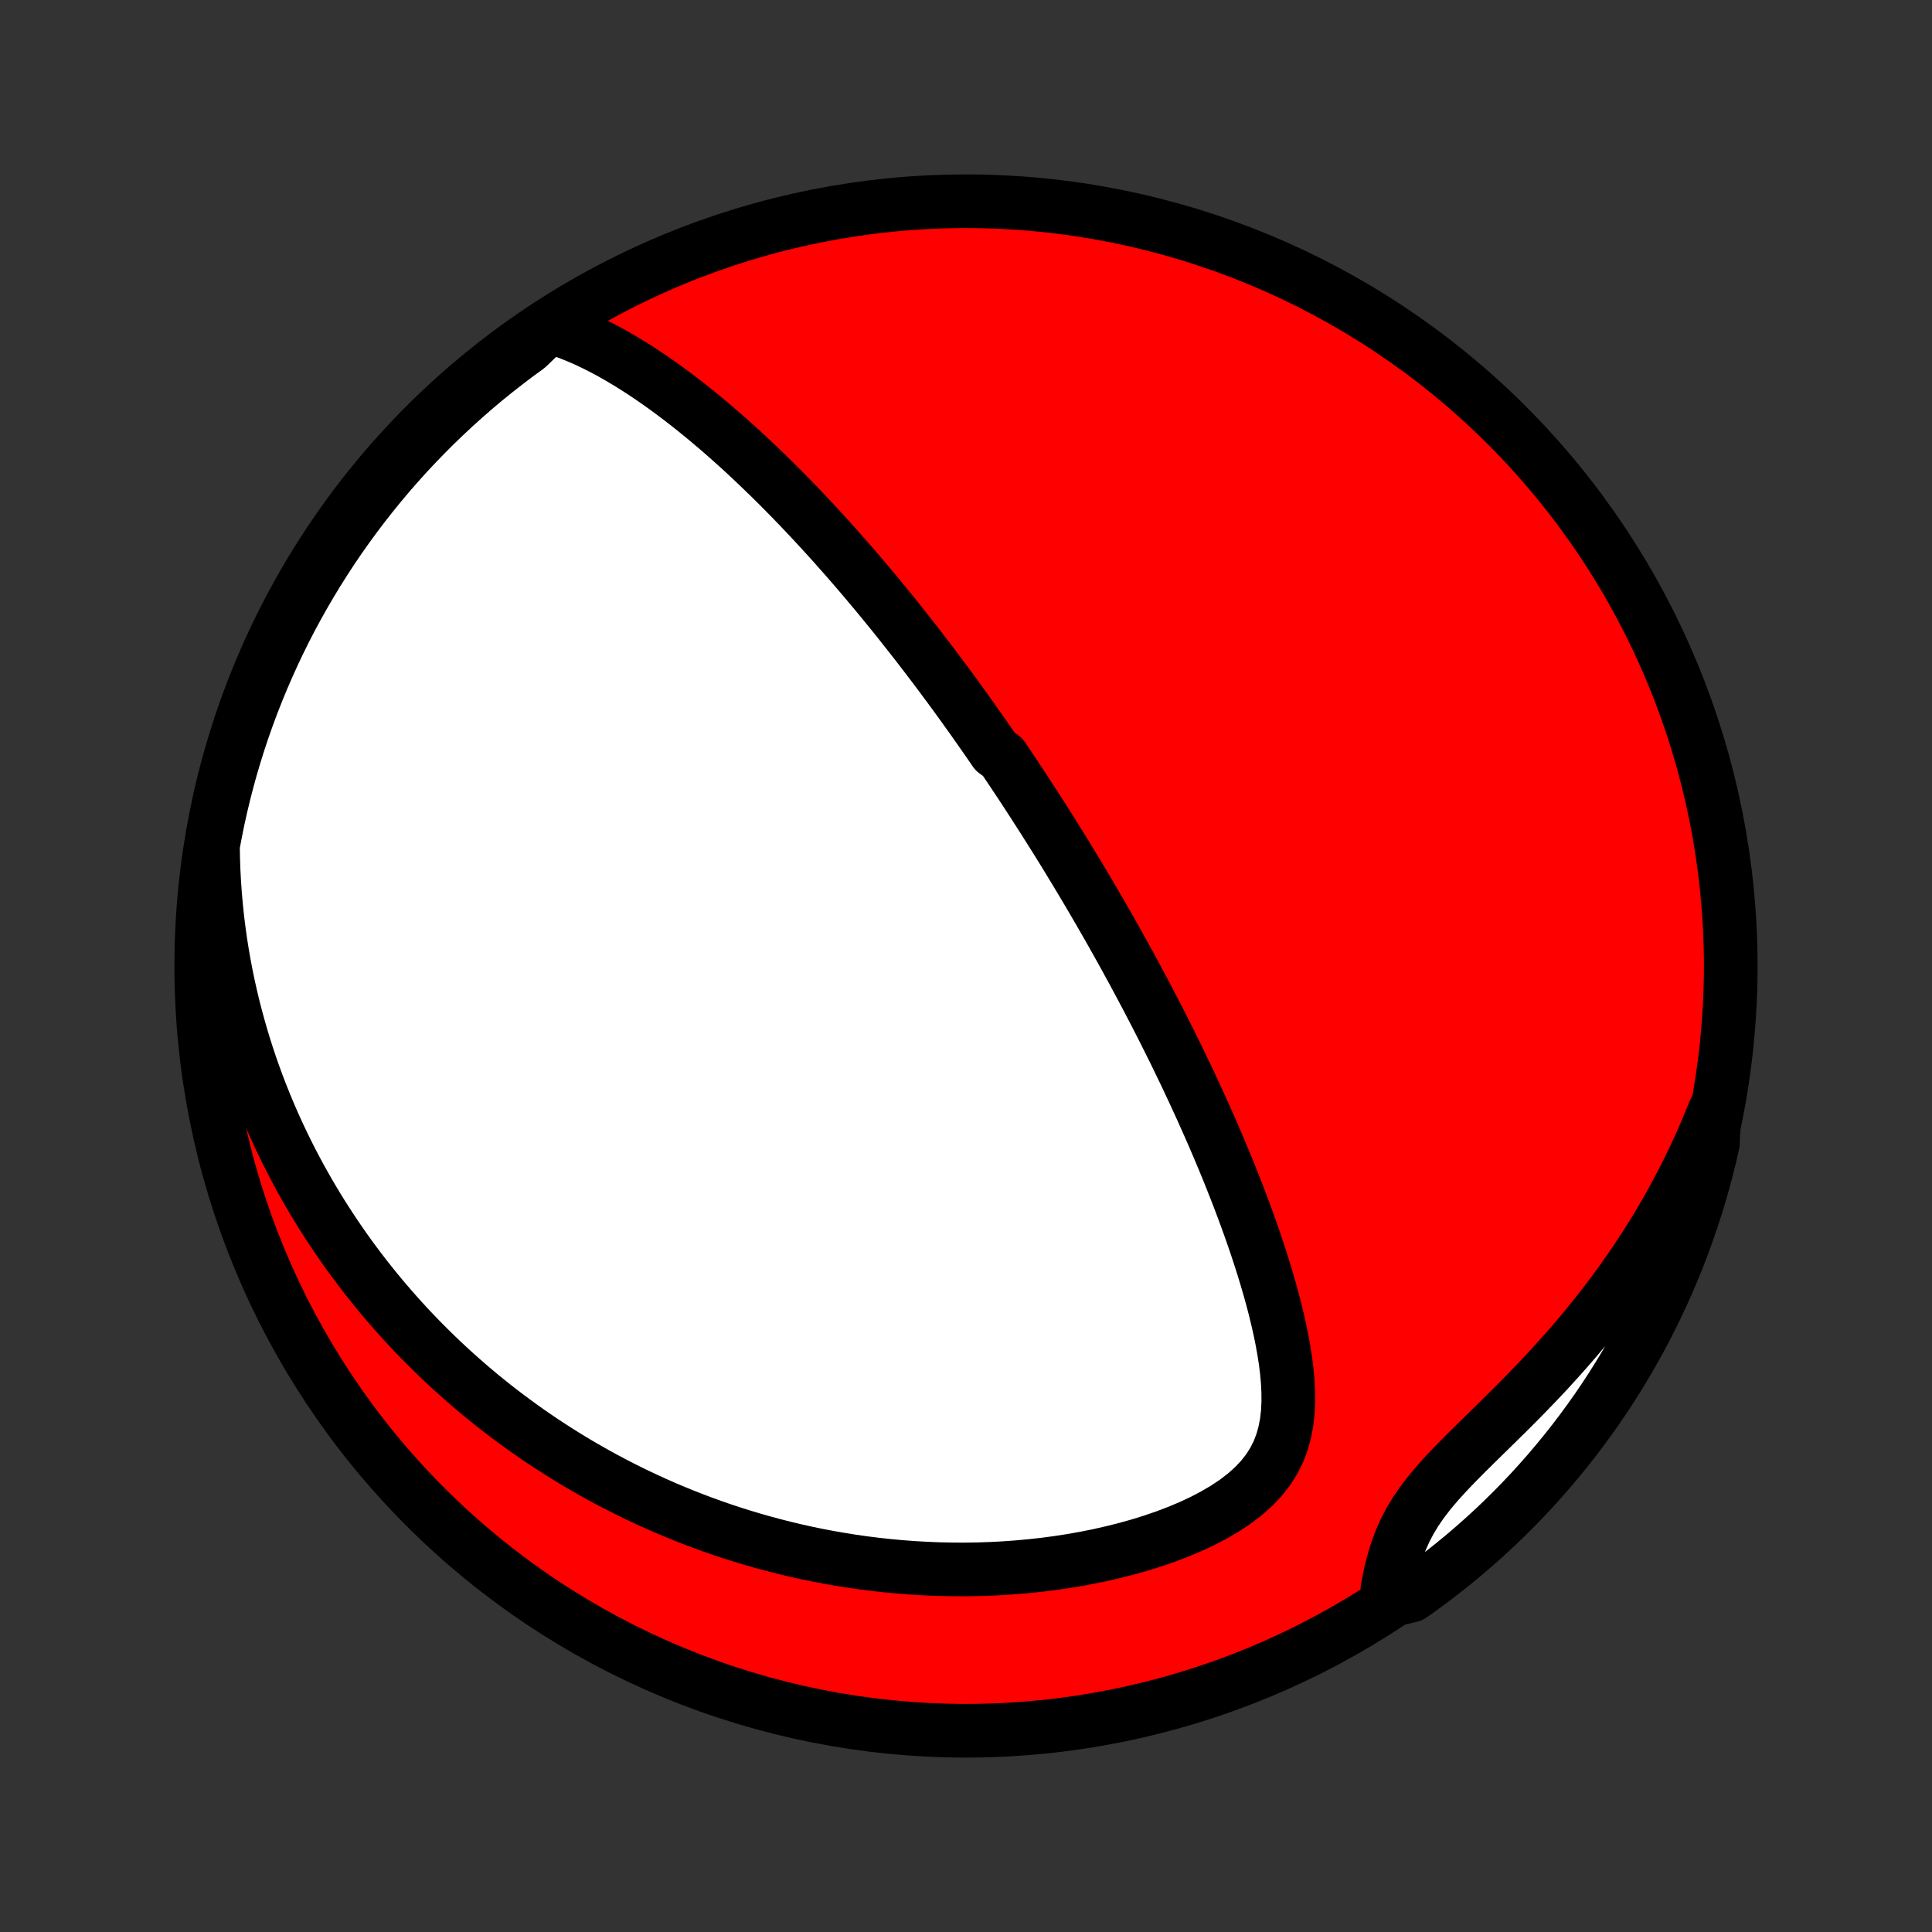 <?xml version="1.0" encoding="utf-8" standalone="no"?>
<!DOCTYPE svg PUBLIC "-//W3C//DTD SVG 1.1//EN"
  "http://www.w3.org/Graphics/SVG/1.1/DTD/svg11.dtd">
<!-- Created with matplotlib (http://matplotlib.org/) -->
<svg height="72pt" version="1.1" viewBox="0 0 72 72" width="72pt" xmlns="http://www.w3.org/2000/svg" xmlns:xlink="http://www.w3.org/1999/xlink">
 <rect x="0" y="0" width="72" height="72" fill="#333333" stroke="none"/>
 <defs>
  <style type="text/css">
*{stroke-linecap:butt;stroke-linejoin:round;}
  </style>
 </defs>
 <g id="figure_1">
  <g id="patch_1">
   <path d="
M0 72
L72 72
L72 0
L0 0
z
" style="fill:none;"/>
  </g>
  <g id="axes_1">
   <g id="PatchCollection_1">
    <defs>
     <path d="
M36 -7.5
C43.558 -7.5 50.808 -10.503 56.153 -15.848
C61.497 -21.192 64.5 -28.442 64.5 -36
C64.5 -43.558 61.497 -50.808 56.153 -56.153
C50.808 -61.497 43.558 -64.5 36 -64.5
C28.442 -64.5 21.192 -61.497 15.848 -56.153
C10.503 -50.808 7.5 -43.558 7.5 -36
C7.5 -28.442 10.503 -21.192 15.848 -15.848
C21.192 -10.503 28.442 -7.5 36 -7.5
z
" id="C0_0_a811fe30f3"/>
     <path d="
M20.464 -59.834
L20.809 -59.729
L21.148 -59.61
L21.481 -59.479
L21.808 -59.337
L22.131 -59.185
L22.449 -59.025
L22.762 -58.858
L23.07 -58.683
L23.374 -58.502
L23.674 -58.316
L23.969 -58.125
L24.261 -57.93
L24.547 -57.731
L24.83 -57.529
L25.109 -57.323
L25.384 -57.115
L25.655 -56.905
L25.922 -56.692
L26.186 -56.478
L26.445 -56.262
L26.701 -56.045
L26.953 -55.827
L27.201 -55.608
L27.446 -55.389
L27.688 -55.169
L27.925 -54.948
L28.16 -54.727
L28.391 -54.506
L28.619 -54.285
L28.844 -54.065
L29.066 -53.844
L29.284 -53.623
L29.5 -53.403
L29.712 -53.184
L29.922 -52.964
L30.129 -52.745
L30.333 -52.527
L30.535 -52.309
L30.734 -52.092
L30.93 -51.876
L31.124 -51.66
L31.315 -51.444
L31.504 -51.23
L31.691 -51.016
L31.876 -50.803
L32.058 -50.59
L32.238 -50.378
L32.416 -50.166
L32.593 -49.956
L32.767 -49.746
L32.939 -49.536
L33.11 -49.327
L33.279 -49.119
L33.446 -48.911
L33.611 -48.703
L33.775 -48.496
L33.938 -48.29
L34.099 -48.084
L34.258 -47.878
L34.416 -47.673
L34.573 -47.468
L34.729 -47.263
L34.883 -47.059
L35.036 -46.855
L35.188 -46.65
L35.339 -46.447
L35.489 -46.243
L35.638 -46.039
L35.786 -45.835
L35.933 -45.631
L36.079 -45.427
L36.225 -45.223
L36.369 -45.019
L36.513 -44.814
L36.656 -44.61
L36.799 -44.405
L36.941 -44.199
L37.082 -43.993
L37.363 -43.787
L37.503 -43.581
L37.643 -43.373
L37.782 -43.165
L37.92 -42.957
L38.059 -42.748
L38.197 -42.538
L38.334 -42.327
L38.472 -42.115
L38.609 -41.902
L38.746 -41.689
L38.884 -41.474
L39.02 -41.258
L39.157 -41.041
L39.294 -40.823
L39.431 -40.604
L39.568 -40.383
L39.705 -40.161
L39.842 -39.937
L39.978 -39.712
L40.116 -39.485
L40.253 -39.257
L40.39 -39.027
L40.528 -38.795
L40.666 -38.561
L40.803 -38.326
L40.942 -38.088
L41.08 -37.849
L41.219 -37.607
L41.358 -37.363
L41.497 -37.117
L41.637 -36.868
L41.777 -36.617
L41.917 -36.364
L42.057 -36.108
L42.199 -35.849
L42.34 -35.588
L42.481 -35.324
L42.623 -35.057
L42.766 -34.788
L42.908 -34.515
L43.051 -34.24
L43.194 -33.961
L43.338 -33.679
L43.481 -33.394
L43.625 -33.106
L43.77 -32.814
L43.914 -32.519
L44.058 -32.221
L44.203 -31.919
L44.347 -31.613
L44.492 -31.304
L44.636 -30.991
L44.781 -30.675
L44.924 -30.355
L45.068 -30.032
L45.211 -29.704
L45.354 -29.373
L45.496 -29.038
L45.637 -28.7
L45.777 -28.358
L45.916 -28.012
L46.054 -27.663
L46.19 -27.31
L46.325 -26.953
L46.458 -26.593
L46.588 -26.23
L46.717 -25.864
L46.842 -25.494
L46.964 -25.122
L47.083 -24.747
L47.198 -24.369
L47.309 -23.989
L47.415 -23.607
L47.515 -23.222
L47.609 -22.837
L47.697 -22.449
L47.776 -22.061
L47.846 -21.673
L47.907 -21.284
L47.955 -20.896
L47.99 -20.509
L48.009 -20.123
L48.011 -19.741
L47.992 -19.361
L47.949 -18.987
L47.878 -18.618
L47.778 -18.256
L47.643 -17.903
L47.471 -17.56
L47.262 -17.229
L47.013 -16.911
L46.727 -16.608
L46.404 -16.319
L46.049 -16.046
L45.666 -15.79
L45.256 -15.549
L44.826 -15.323
L44.377 -15.113
L43.914 -14.918
L43.439 -14.737
L42.954 -14.57
L42.461 -14.417
L41.963 -14.277
L41.46 -14.151
L40.955 -14.036
L40.447 -13.934
L39.939 -13.844
L39.431 -13.765
L38.924 -13.698
L38.419 -13.642
L37.916 -13.596
L37.415 -13.56
L36.918 -13.534
L36.424 -13.518
L35.935 -13.511
L35.449 -13.514
L34.969 -13.524
L34.493 -13.544
L34.023 -13.571
L33.557 -13.606
L33.098 -13.648
L32.644 -13.698
L32.195 -13.754
L31.752 -13.817
L31.315 -13.887
L30.884 -13.962
L30.459 -14.043
L30.04 -14.13
L29.627 -14.222
L29.22 -14.32
L28.818 -14.422
L28.422 -14.529
L28.033 -14.64
L27.648 -14.756
L27.27 -14.876
L26.897 -14.999
L26.53 -15.127
L26.169 -15.258
L25.812 -15.393
L25.462 -15.531
L25.116 -15.672
L24.775 -15.816
L24.44 -15.964
L24.11 -16.114
L23.784 -16.267
L23.463 -16.423
L23.147 -16.581
L22.836 -16.742
L22.529 -16.905
L22.226 -17.071
L21.928 -17.239
L21.634 -17.409
L21.344 -17.581
L21.058 -17.756
L20.777 -17.933
L20.499 -18.112
L20.225 -18.292
L19.954 -18.475
L19.687 -18.66
L19.424 -18.847
L19.165 -19.036
L18.908 -19.227
L18.655 -19.419
L18.405 -19.614
L18.159 -19.811
L17.915 -20.009
L17.675 -20.21
L17.437 -20.413
L17.203 -20.617
L16.971 -20.824
L16.742 -21.032
L16.516 -21.243
L16.293 -21.456
L16.072 -21.67
L15.854 -21.887
L15.638 -22.106
L15.425 -22.328
L15.214 -22.551
L15.006 -22.777
L14.801 -23.005
L14.597 -23.236
L14.396 -23.469
L14.197 -23.704
L14.001 -23.942
L13.807 -24.183
L13.615 -24.426
L13.426 -24.672
L13.238 -24.921
L13.053 -25.172
L12.87 -25.427
L12.69 -25.684
L12.512 -25.945
L12.336 -26.209
L12.162 -26.476
L11.99 -26.746
L11.821 -27.02
L11.654 -27.297
L11.49 -27.577
L11.328 -27.862
L11.168 -28.15
L11.011 -28.442
L10.856 -28.738
L10.704 -29.038
L10.555 -29.343
L10.408 -29.651
L10.264 -29.964
L10.123 -30.281
L9.985 -30.603
L9.85 -30.93
L9.718 -31.262
L9.589 -31.598
L9.464 -31.94
L9.342 -32.287
L9.224 -32.639
L9.11 -32.996
L9 -33.359
L8.894 -33.728
L8.792 -34.102
L8.694 -34.483
L8.602 -34.869
L8.514 -35.261
L8.431 -35.66
L8.354 -36.065
L8.282 -36.477
L8.216 -36.894
L8.157 -37.319
L8.103 -37.75
L8.057 -38.188
L8.017 -38.633
L7.985 -39.084
L7.96 -39.543
L7.944 -40.008
L7.936 -40.481
L8.026 -40.96
L8.125 -41.449
L8.233 -41.937
L8.349 -42.422
L8.474 -42.906
L8.607 -43.388
L8.749 -43.867
L8.898 -44.344
L9.056 -44.818
L9.223 -45.29
L9.397 -45.758
L9.58 -46.224
L9.77 -46.687
L9.969 -47.146
L10.175 -47.602
L10.389 -48.055
L10.611 -48.504
L10.841 -48.949
L11.079 -49.39
L11.324 -49.827
L11.577 -50.26
L11.837 -50.688
L12.104 -51.112
L12.379 -51.532
L12.661 -51.947
L12.95 -52.356
L13.246 -52.761
L13.549 -53.161
L13.859 -53.555
L14.175 -53.945
L14.498 -54.328
L14.828 -54.706
L15.164 -55.079
L15.507 -55.445
L15.856 -55.806
L16.21 -56.161
L16.572 -56.509
L16.938 -56.851
L17.311 -57.187
L17.689 -57.517
L18.073 -57.84
L18.463 -58.156
L18.858 -58.465
L19.257 -58.768
L19.663 -59.064
z
" id="C0_1_e906153826"/>
     <path d="
M63.892 -30.587
L63.709 -30.133
L63.517 -29.679
L63.315 -29.225
L63.103 -28.77
L62.882 -28.316
L62.65 -27.862
L62.409 -27.409
L62.158 -26.956
L61.897 -26.504
L61.626 -26.054
L61.344 -25.606
L61.053 -25.159
L60.753 -24.715
L60.442 -24.274
L60.122 -23.835
L59.793 -23.4
L59.455 -22.969
L59.109 -22.541
L58.754 -22.118
L58.392 -21.7
L58.023 -21.286
L57.649 -20.877
L57.269 -20.474
L56.885 -20.076
L56.499 -19.684
L56.111 -19.298
L55.725 -18.918
L55.342 -18.542
L54.964 -18.172
L54.596 -17.807
L54.239 -17.446
L53.898 -17.089
L53.577 -16.734
L53.278 -16.38
L53.006 -16.027
L52.762 -15.673
L52.548 -15.319
L52.362 -14.962
L52.203 -14.604
L52.068 -14.245
L51.954 -13.884
L51.858 -13.523
L51.777 -13.161
L51.707 -12.8
L52.178 -12.441
L52.585 -12.537
L52.987 -12.823
L53.384 -13.116
L53.776 -13.416
L54.162 -13.723
L54.542 -14.036
L54.917 -14.357
L55.286 -14.684
L55.65 -15.017
L56.007 -15.357
L56.358 -15.703
L56.703 -16.055
L57.042 -16.413
L57.374 -16.778
L57.7 -17.148
L58.019 -17.524
L58.331 -17.905
L58.637 -18.292
L58.936 -18.685
L59.227 -19.082
L59.512 -19.485
L59.79 -19.893
L60.06 -20.306
L60.323 -20.724
L60.578 -21.146
L60.826 -21.573
L61.067 -22.004
L61.3 -22.439
L61.525 -22.879
L61.742 -23.322
L61.952 -23.77
L62.154 -24.221
L62.347 -24.675
L62.533 -25.134
L62.71 -25.595
L62.88 -26.06
L63.041 -26.527
L63.194 -26.998
L63.339 -27.471
L63.475 -27.947
L63.603 -28.425
L63.723 -28.906
L63.834 -29.389
z
" id="C0_2_590d76666b"/>
    </defs>
    <g clip-path="url(#p1bffca34e9)">
     <use style="fill:#ff0000;stroke:#000000;stroke-width:2.0;" x="0.0" xlink:href="#C0_0_a811fe30f3" y="72.0"/>
    </g>
    <g clip-path="url(#p1bffca34e9)">
     <use style="fill:#ffffff;stroke:#000000;stroke-width:2.0;" x="0.0" xlink:href="#C0_1_e906153826" y="72.0"/>
    </g>
    <g clip-path="url(#p1bffca34e9)">
     <use style="fill:#ffffff;stroke:#000000;stroke-width:2.0;" x="0.0" xlink:href="#C0_2_590d76666b" y="72.0"/>
    </g>
   </g>
  </g>
 </g>
 <defs>
  <clipPath id="p1bffca34e9">
   <rect height="72.0" width="72.0" x="0.0" y="0.0"/>
  </clipPath>
 </defs>
</svg>
